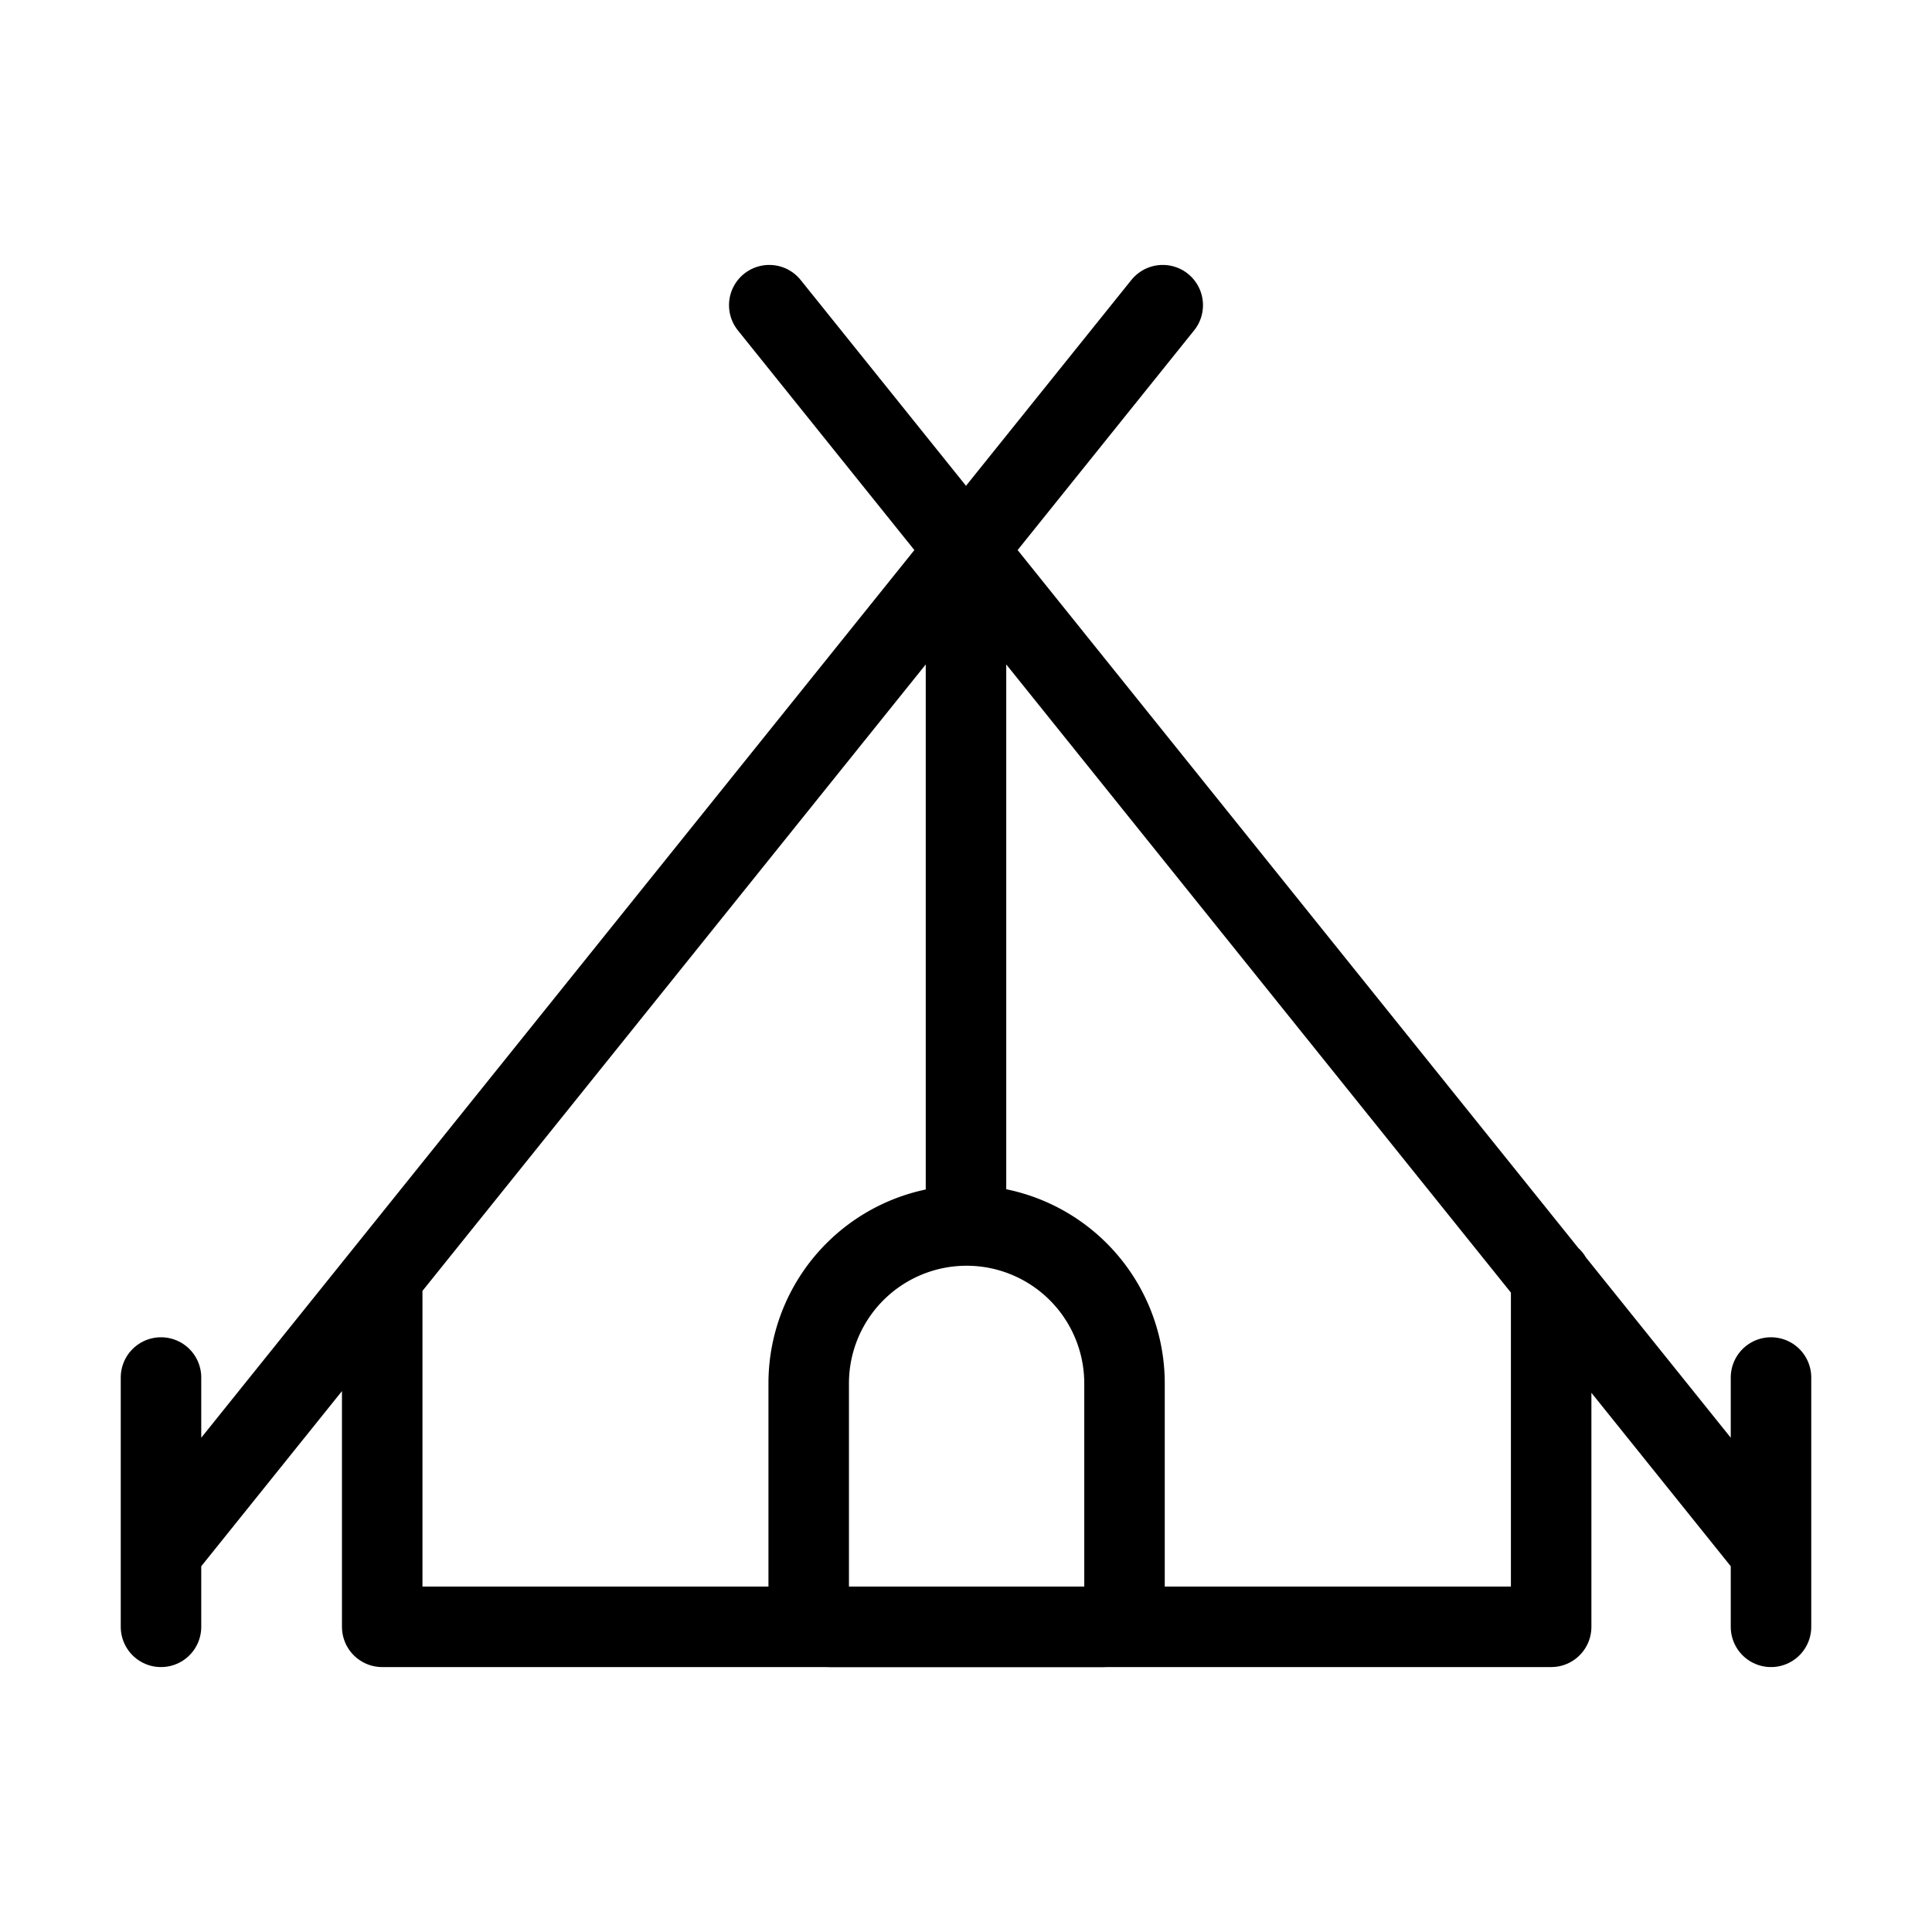 <svg xmlns="http://www.w3.org/2000/svg" fill-rule="evenodd" stroke-linecap="round" stroke-linejoin="round" stroke-miterlimit="10" clip-rule="evenodd" viewBox="0 0 24 24" stroke-width="1.0" stroke="currentColor" aria-hidden="true">
  <path fill="none" d="M13.696 20.209H10.32a.274.274 0 01-.274-.274v-2.75a1.961 1.961 0 013.923 0v2.75a.274.274 0 01-.274.274z"/>
  <path fill="none" d="M19.269 15.872v4.337H4.748v-4.337M12 6.844v8.186M14.444 3.791L2.084 19.176M2 17.112v3.097M9.556 3.791l12.36 15.385M22 17.112v3.097"/>
</svg>
